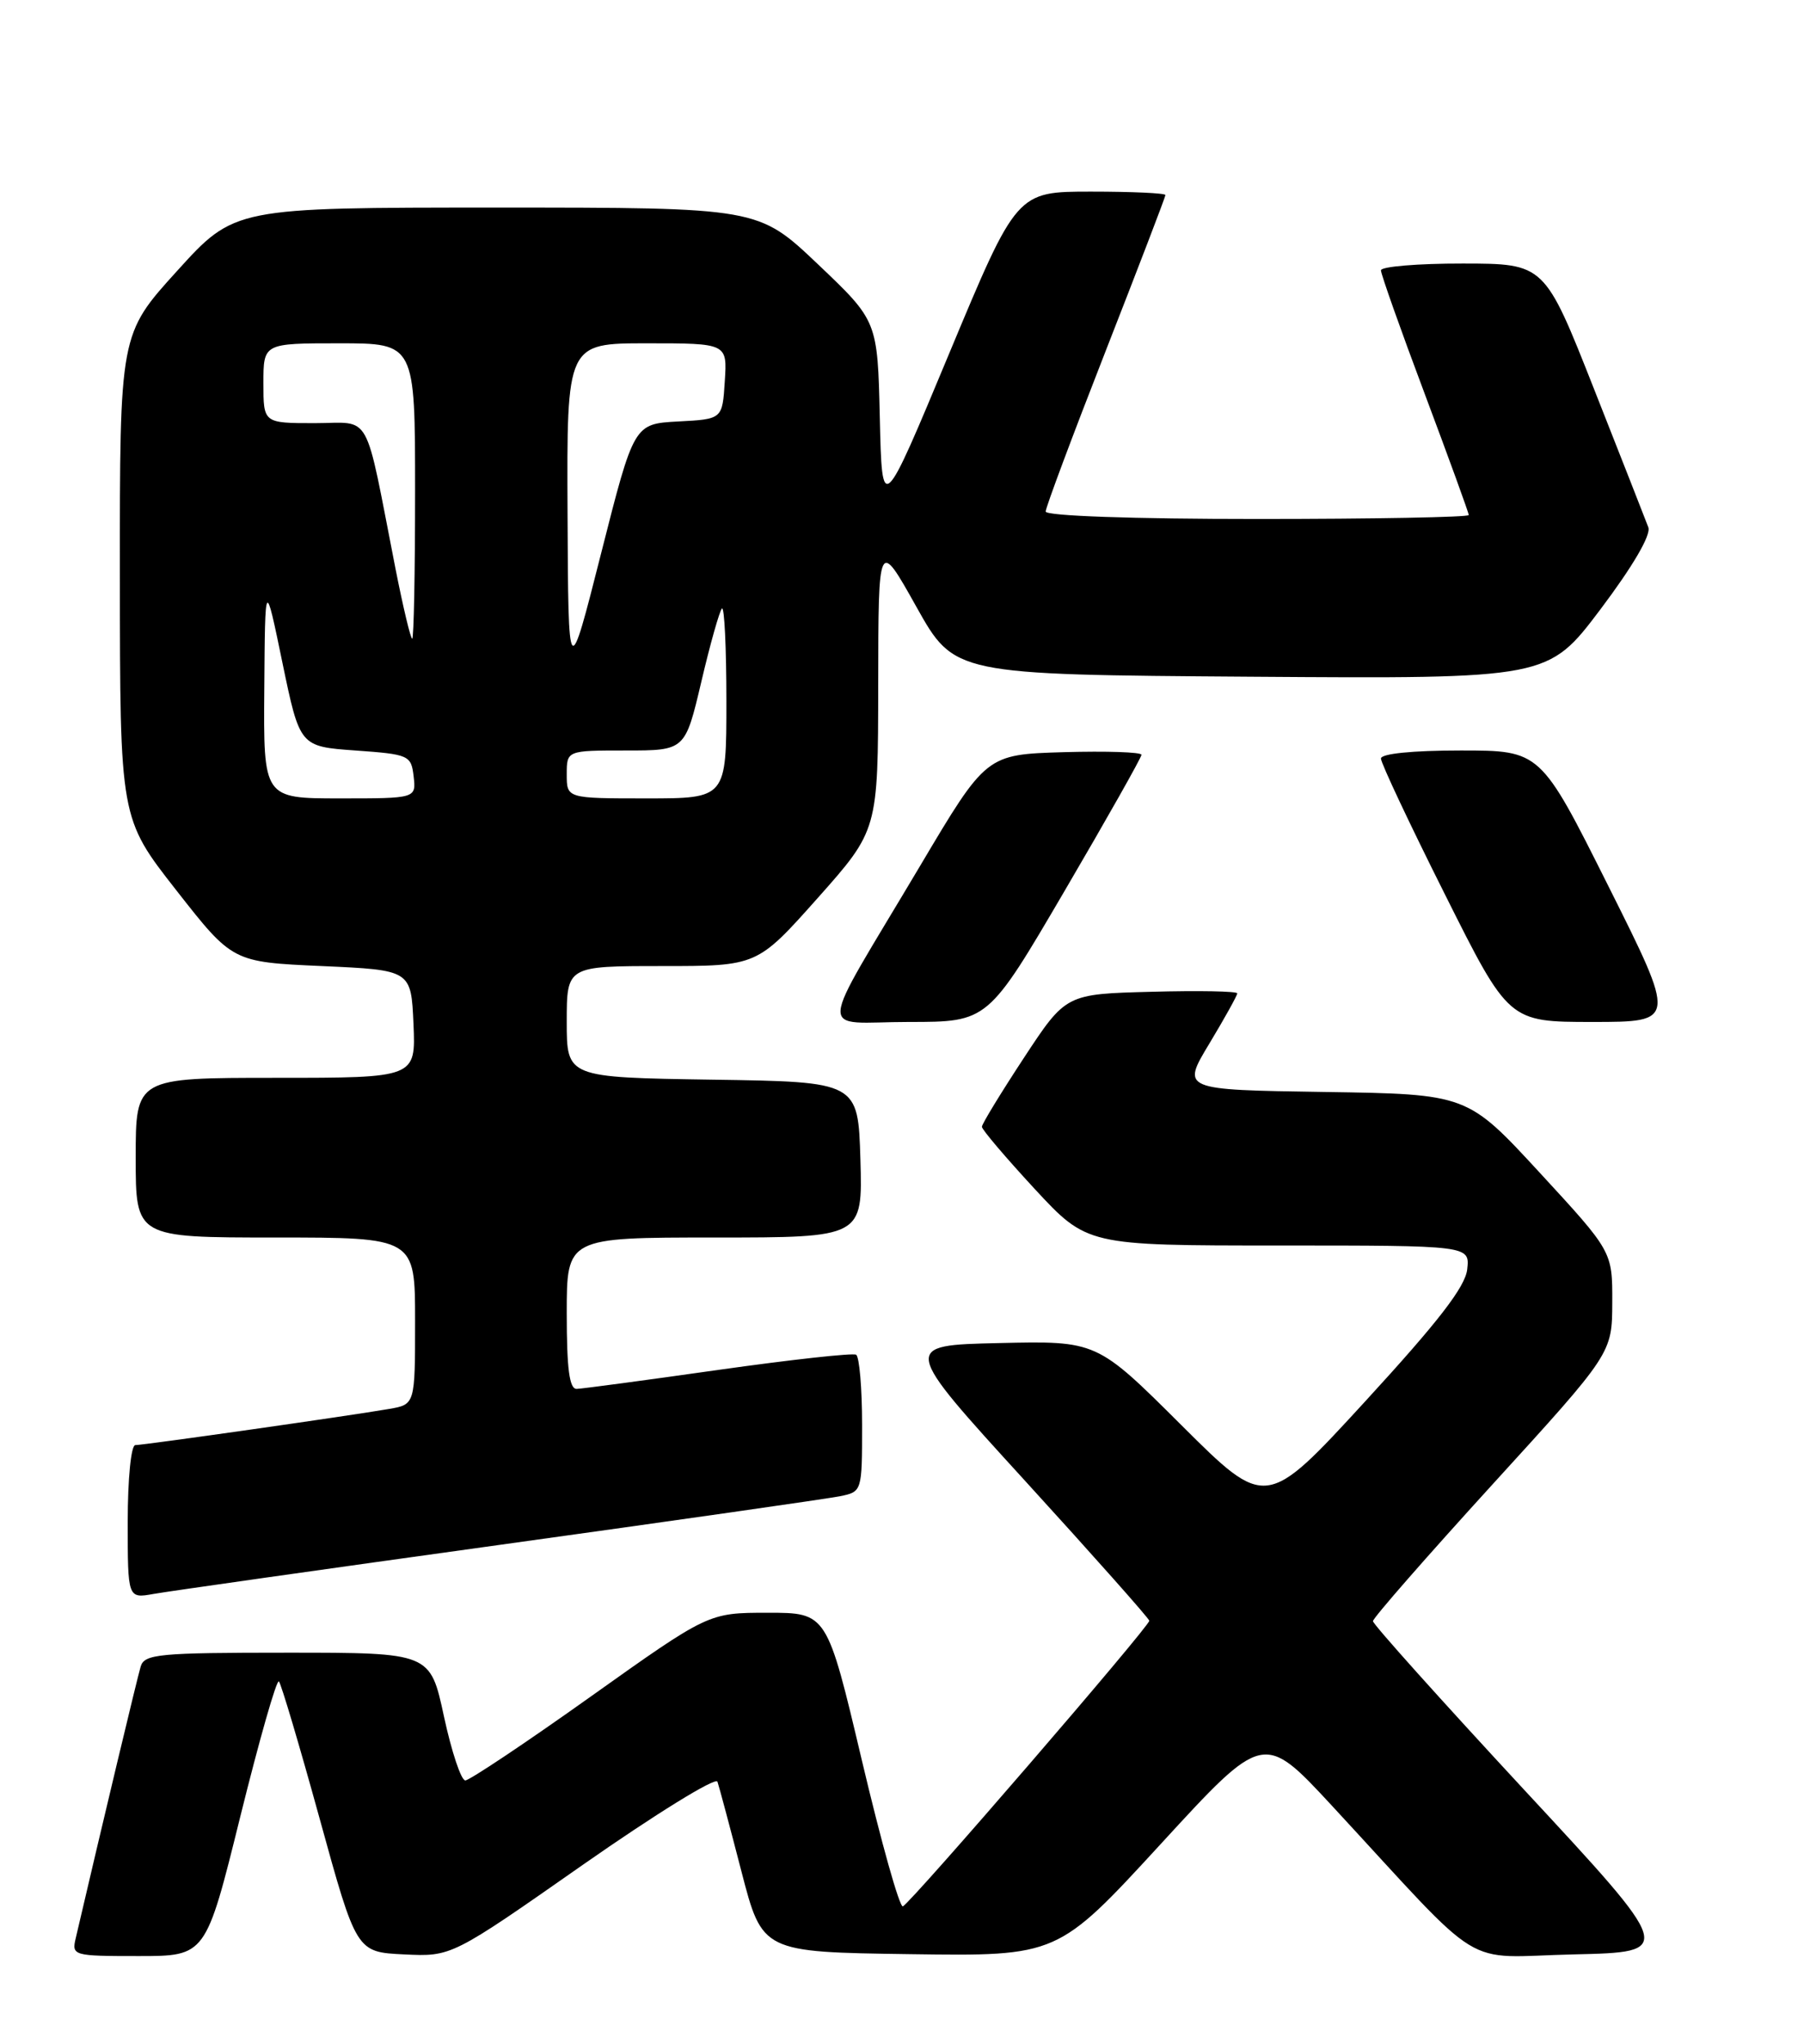 <?xml version="1.0" encoding="UTF-8" standalone="no"?>
<!DOCTYPE svg PUBLIC "-//W3C//DTD SVG 1.1//EN" "http://www.w3.org/Graphics/SVG/1.1/DTD/svg11.dtd" >
<svg xmlns="http://www.w3.org/2000/svg" xmlns:xlink="http://www.w3.org/1999/xlink" version="1.1" viewBox="0 0 226 256">
 <g >
 <path fill="currentColor"
d=" M 30.10 227.54 C 32.48 217.94 34.65 210.32 34.94 210.60 C 35.22 210.89 37.52 218.63 40.05 227.81 C 44.65 244.50 44.65 244.50 50.61 244.79 C 56.57 245.08 56.57 245.08 73.03 233.56 C 82.09 227.23 89.67 222.54 89.88 223.16 C 90.09 223.77 91.44 228.82 92.88 234.38 C 95.50 244.50 95.50 244.50 114.00 244.76 C 132.50 245.02 132.50 245.02 145.40 230.98 C 158.30 216.93 158.30 216.93 166.90 226.21 C 186.45 247.35 182.81 245.12 197.15 244.79 C 209.81 244.50 209.81 244.50 190.90 224.13 C 180.51 212.92 172.00 203.44 172.00 203.05 C 172.00 202.66 178.74 194.96 186.98 185.92 C 201.96 169.50 201.96 169.50 201.98 163.13 C 202.00 156.76 202.00 156.76 192.91 146.90 C 183.82 137.04 183.82 137.04 165.92 136.77 C 148.01 136.50 148.01 136.50 151.51 130.70 C 153.43 127.51 155.00 124.68 155.00 124.42 C 155.00 124.15 150.17 124.06 144.27 124.22 C 133.53 124.50 133.53 124.50 128.27 132.50 C 125.38 136.90 123.01 140.78 123.01 141.13 C 123.00 141.47 125.97 144.96 129.59 148.88 C 136.19 156.00 136.19 156.00 160.16 156.00 C 184.13 156.00 184.13 156.00 183.81 158.97 C 183.58 161.16 180.22 165.51 171.05 175.50 C 158.60 189.06 158.60 189.06 148.00 178.50 C 137.40 167.94 137.40 167.94 125.16 168.22 C 112.92 168.50 112.92 168.50 128.44 185.50 C 136.97 194.85 143.96 202.72 143.98 203.00 C 144.01 203.70 114.03 238.44 113.11 238.77 C 112.69 238.93 110.39 230.71 107.98 220.52 C 103.60 202.00 103.60 202.00 96.18 202.00 C 88.76 202.00 88.76 202.00 74.00 212.50 C 65.88 218.28 58.81 223.00 58.29 223.00 C 57.77 223.00 56.57 219.40 55.62 215.00 C 53.90 207.00 53.90 207.00 36.02 207.00 C 19.85 207.00 18.08 207.17 17.62 208.75 C 17.20 210.14 12.82 228.46 9.49 242.75 C 8.97 244.95 9.16 245.00 17.37 245.00 C 25.78 245.00 25.78 245.00 30.10 227.54 Z  M 62.50 193.51 C 84.50 190.46 103.74 187.71 105.25 187.40 C 107.99 186.84 108.00 186.80 108.00 178.48 C 108.00 173.88 107.66 169.92 107.25 169.68 C 106.84 169.44 99.08 170.30 90.00 171.58 C 80.92 172.87 72.94 173.94 72.25 173.96 C 71.33 173.99 71.00 171.45 71.00 164.50 C 71.00 155.00 71.00 155.00 89.54 155.00 C 108.07 155.00 108.07 155.00 107.79 145.25 C 107.50 135.50 107.50 135.50 89.25 135.23 C 71.00 134.95 71.00 134.95 71.00 127.98 C 71.00 121.00 71.00 121.00 82.93 121.00 C 94.85 121.00 94.85 121.00 102.43 112.49 C 110.00 103.97 110.00 103.97 110.02 85.74 C 110.04 67.50 110.04 67.50 114.80 76.00 C 119.56 84.50 119.56 84.50 156.74 84.76 C 193.93 85.02 193.93 85.02 200.50 76.32 C 204.55 70.94 206.85 67.02 206.50 66.05 C 206.18 65.20 203.13 57.42 199.71 48.76 C 193.50 33.02 193.50 33.02 183.25 33.01 C 177.61 33.00 173.00 33.39 173.00 33.86 C 173.00 34.33 175.47 41.31 178.50 49.37 C 181.52 57.43 184.00 64.24 184.00 64.51 C 184.00 64.78 172.07 65.00 157.50 65.00 C 141.88 65.00 131.00 64.62 131.00 64.07 C 131.00 63.56 134.38 54.53 138.50 44.00 C 142.62 33.47 146.00 24.66 146.00 24.43 C 146.00 24.19 141.81 24.00 136.68 24.00 C 127.37 24.00 127.37 24.00 118.93 44.23 C 110.50 64.46 110.50 64.46 110.22 52.33 C 109.94 40.20 109.94 40.20 102.47 33.10 C 94.99 26.00 94.99 26.00 62.19 26.00 C 29.38 26.00 29.38 26.00 22.19 33.93 C 15.00 41.85 15.00 41.85 15.02 72.18 C 15.03 102.50 15.03 102.50 22.08 111.50 C 29.13 120.50 29.13 120.50 40.32 121.00 C 51.50 121.50 51.50 121.50 51.80 128.25 C 52.09 135.00 52.09 135.00 34.55 135.00 C 17.00 135.00 17.00 135.00 17.00 145.00 C 17.00 155.00 17.00 155.00 34.50 155.00 C 52.00 155.00 52.00 155.00 52.00 165.45 C 52.00 175.91 52.00 175.91 48.75 176.47 C 43.79 177.33 18.02 181.00 16.95 181.00 C 16.42 181.00 16.00 185.24 16.00 190.61 C 16.00 200.22 16.00 200.22 19.25 199.64 C 21.04 199.32 40.50 196.56 62.50 193.51 Z  M 133.38 111.57 C 138.67 102.54 143.00 94.87 143.00 94.54 C 143.00 94.20 138.62 94.06 133.27 94.21 C 123.55 94.50 123.55 94.50 115.24 108.50 C 102.13 130.56 102.31 128.00 113.86 128.00 C 123.76 128.00 123.76 128.00 133.38 111.57 Z  M 201.50 111.00 C 192.99 94.00 192.99 94.00 182.99 94.00 C 176.92 94.00 173.00 94.40 173.00 95.01 C 173.00 95.57 176.60 103.22 181.01 112.01 C 189.01 128.00 189.01 128.00 199.51 128.00 C 210.01 128.00 210.01 128.00 201.50 111.00 Z  M 33.11 86.25 C 33.21 72.50 33.21 72.50 35.38 83.00 C 37.56 93.50 37.56 93.50 44.53 94.00 C 51.25 94.48 51.51 94.60 51.82 97.25 C 52.13 100.00 52.13 100.00 42.57 100.00 C 33.00 100.00 33.00 100.00 33.11 86.25 Z  M 71.00 97.00 C 71.00 94.00 71.00 94.00 78.41 94.00 C 85.83 94.00 85.83 94.00 87.86 85.39 C 88.97 80.65 90.14 76.53 90.44 76.22 C 90.75 75.92 91.00 81.14 91.00 87.83 C 91.00 100.00 91.00 100.00 81.00 100.00 C 71.00 100.00 71.00 100.00 71.00 97.00 Z  M 71.10 64.25 C 71.00 43.00 71.00 43.00 81.05 43.00 C 91.11 43.00 91.11 43.00 90.80 47.75 C 90.50 52.50 90.50 52.50 84.96 52.79 C 79.42 53.09 79.42 53.09 75.31 69.29 C 71.20 85.50 71.20 85.50 71.10 64.25 Z  M 49.55 71.25 C 45.58 51.01 46.68 53.00 39.42 53.00 C 33.00 53.00 33.00 53.00 33.00 48.00 C 33.00 43.00 33.00 43.00 42.50 43.00 C 52.00 43.00 52.00 43.00 52.00 61.50 C 52.00 71.67 51.84 80.00 51.64 80.00 C 51.44 80.00 50.50 76.06 49.55 71.25 Z "/>
</g>
</svg>